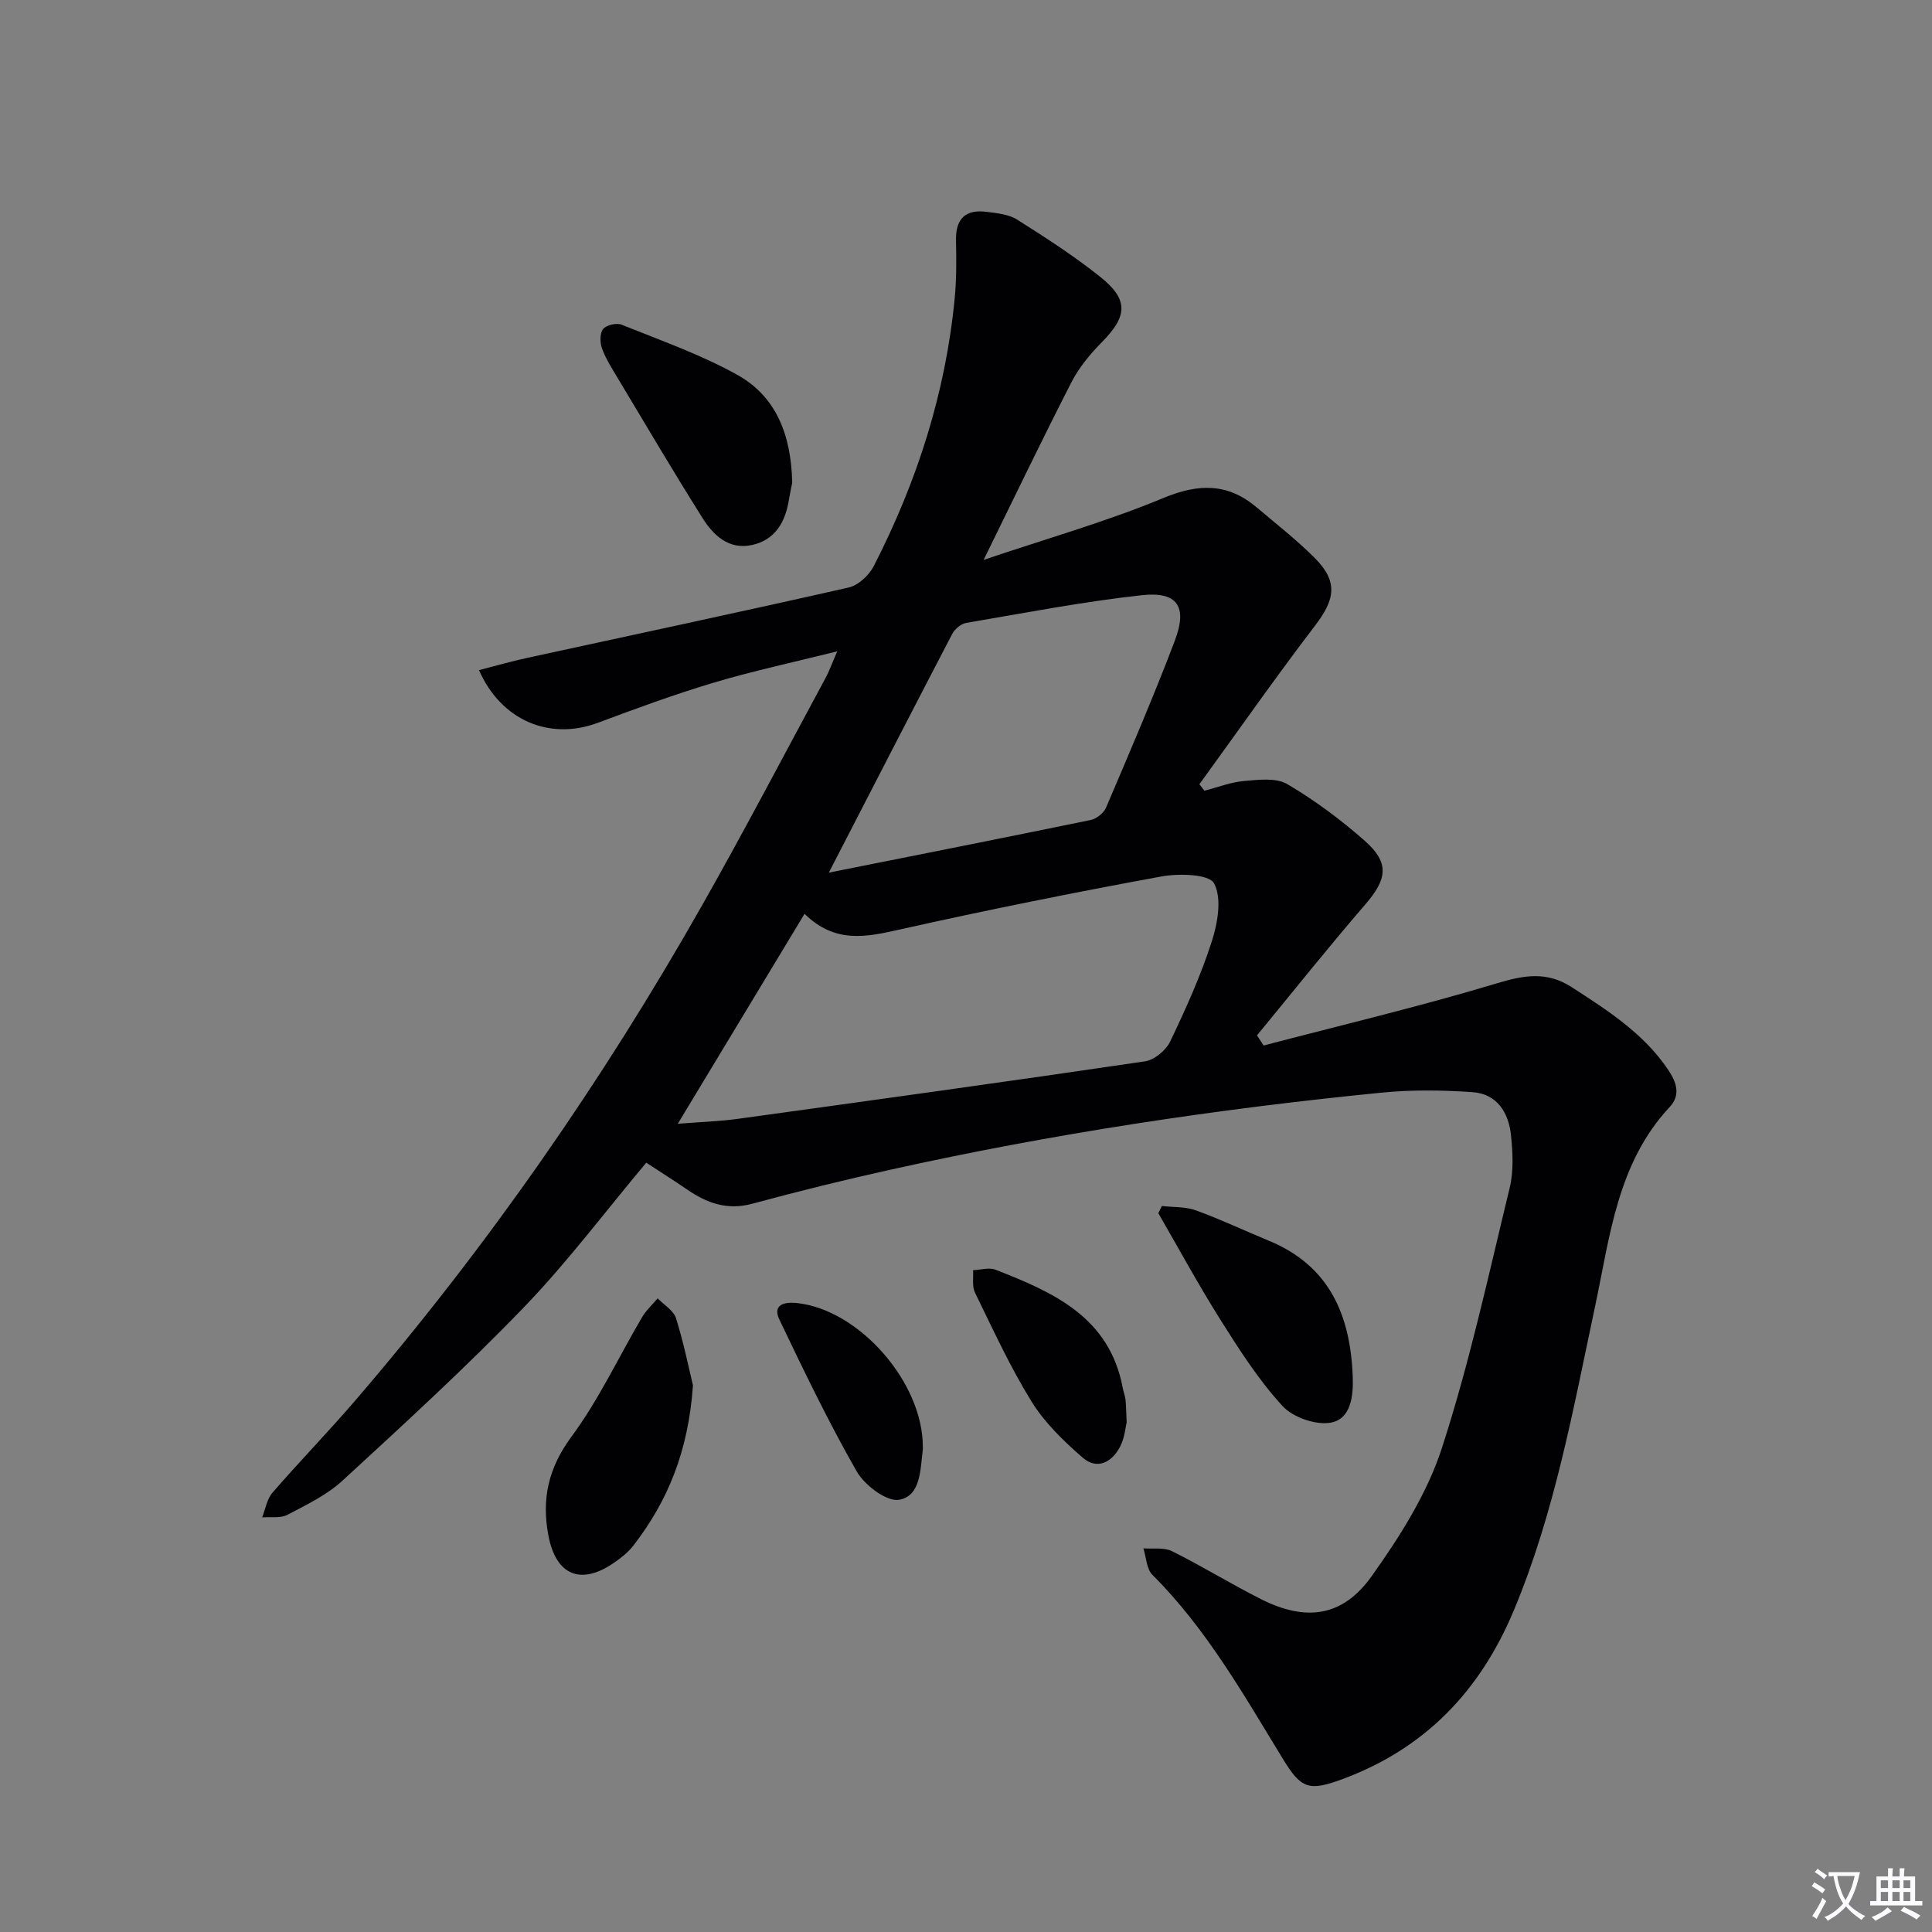 <svg enable-background="new 0 0 400 400" viewBox="0 0 400 400" xmlns="http://www.w3.org/2000/svg"><rect x="0" y="0" width="400" height="400" fill="#808080" stroke="none"/><path d="m377.9 391.2c-.2.3-.4.5-.6.8-.7-.6-1.4-1-2.2-1.5.2-.3.4-.5.5-.8.6.4 1.4.8 2.3 1.5zm-1.8 6.1c-.2-.2-.5-.4-.9-.6.4-.6.8-1.2 1.2-1.9s.7-1.3.9-1.9c.3.3.5.5.8.7-.7 1.3-1.4 2.6-2 3.7zm2.2-9c-.3.3-.5.5-.6.8-.6-.6-1.3-1.1-2-1.5.3-.3.5-.5.6-.7.6.5 1.3.9 2 1.4zm.3.2v-.9h2 4.5c-.3 1.3-.6 2.5-1 3.6s-.9 2.1-1.4 3c.4.5 1 1 1.6 1.4s1.2.8 1.9 1.1c-.3.2-.5.4-.8.8-.4-.3-1-.7-1.6-1.2s-1.2-1.1-1.6-1.6c-.5.6-1.1 1.1-1.7 1.6s-1.4.9-2.1 1.4c-.1-.3-.3-.5-.7-.8.6-.2 1.2-.5 1.9-1s1.4-1.1 2-1.8c-.5-.8-.9-1.6-1.2-2.5s-.6-2-.8-3.2c-.4.1-.7.1-1 .1zm2.5 2.7c.3 1 .7 1.7 1 2.2.3-.5.6-1.1 1-2s.6-1.9.9-3h-3.2-.4c.1.9.3 1.8.7 2.8z" fill="#fbfafc"/><path d="m396.5 388.5v1.5 3.6h1.5v.9c-.4 0-1 0-1.7 0h-7.9c-.5 0-.9 0-1.2 0v-.9h1.3v-3.5c0-.7 0-1.2 0-1.6h2.4c0-.8 0-1.4 0-1.7h1c0 .3-.1.8-.1 1.7h1.5c0-.8 0-1.4 0-1.7h1c0 .3-.1.9-.1 1.7zm-8.2 9.2c-.2-.3-.5-.5-.8-.8.8-.3 1.4-.6 1.9-.9s1-.7 1.4-1.1c.3.3.6.5.9.8-1.6 1-2.8 1.6-3.4 2zm2.6-6.8v-1.6h-1.5v1.6zm0 2.7v-1.9h-1.5v1.9zm2.4-2.7v-1.6h-1.5v1.6zm0 2.7v-1.9h-1.5v1.9zm.2 2 .7-.8c.4.2.9.5 1.6.8s1.3.7 1.8 1c-.3.3-.5.5-.8.8-.4-.3-1.5-1-3.3-1.8zm2-4.7v-1.6h-1.4v1.6zm0 2.7v-1.9h-1.4v1.9z" fill="#fbfafc"/><g fill="#010103"><path d="m133.8 240.72c-8.61 10.27-16.42 20.71-25.41 30.02-11.99 12.43-24.76 24.11-37.48 35.81-3.24 2.98-7.45 5-11.41 7.08-1.44.75-3.46.39-5.22.53.68-1.72.97-3.78 2.12-5.1 5.66-6.54 11.71-12.75 17.34-19.32 27.28-31.79 51.08-66.03 71.71-102.46 8.76-15.46 17-31.22 25.44-46.85.78-1.44 1.33-3 2.45-5.58-9.11 2.28-17.44 4.06-25.58 6.49-8.09 2.42-16.05 5.34-23.96 8.3-9.93 3.72-20.03-.41-24.63-10.9 3.4-.87 6.66-1.81 9.97-2.53 22.2-4.84 44.43-9.55 66.59-14.58 1.98-.45 4.19-2.52 5.17-4.42 8.95-17.45 14.88-35.87 16.76-55.46.38-3.97.36-7.99.27-11.98-.1-4.57 2.05-6.5 6.43-5.9 2.11.28 4.46.49 6.18 1.57 5.89 3.72 11.79 7.52 17.23 11.86 5.94 4.73 5.67 8.15.41 13.49-2.42 2.46-4.74 5.23-6.31 8.27-5.98 11.65-11.63 23.46-18.22 36.86 13.26-4.48 25.51-7.95 37.18-12.8 7.33-3.05 13.37-3.14 19.38 1.95 4.06 3.44 8.28 6.73 12.03 10.49 4.78 4.81 4.22 8.48.08 13.9-8.24 10.79-16.02 21.92-24 32.91.35.45.69.89 1.04 1.34 2.73-.7 5.43-1.77 8.19-2.01 3-.26 6.64-.73 8.98.65 5.69 3.35 11.09 7.37 16.05 11.75 5.17 4.57 4.61 7.93.06 13.19-7.65 8.86-14.95 18.03-22.39 27.07.46.7.92 1.4 1.37 2.1 16.09-4.22 32.29-8.06 48.21-12.85 5.66-1.71 10.4-2.57 15.57.77 7.43 4.8 14.86 9.54 19.94 17.06 1.71 2.53 2.72 5.22.36 7.74-10.9 11.67-12.39 26.93-15.48 41.41-4.53 21.26-8.35 42.63-16.81 62.85-6.99 16.71-18.43 28.62-35.53 34.93-6.87 2.53-8.49 1.99-12.22-4.13-8.16-13.34-15.85-26.99-27.07-38.19-1.22-1.22-1.27-3.63-1.86-5.48 1.99.16 4.26-.24 5.91.58 6.25 3.11 12.2 6.79 18.43 9.93 9.32 4.7 16.91 3.7 22.94-4.78 5.81-8.16 11.44-17.03 14.5-26.44 5.73-17.63 9.67-35.86 14.05-53.91.84-3.48.65-7.33.27-10.95-.49-4.66-2.9-8.53-7.95-8.88-6.25-.43-12.6-.52-18.82.1-34.23 3.38-68.2 8.51-101.78 15.97-9.56 2.12-19.08 4.47-28.53 7.03-5.2 1.41-9.42-.13-13.54-2.98-2.6-1.78-5.27-3.46-8.41-5.52zm32.77-51.52c-8.95 14.82-17.4 28.83-26.24 43.46 4.84-.38 8.65-.49 12.4-1.01 28.12-3.88 56.25-7.77 84.33-11.91 1.94-.29 4.34-2.28 5.21-4.1 3.22-6.73 6.32-13.59 8.6-20.67 1.23-3.83 2.15-8.98.49-12.08-1.03-1.93-7.31-2.09-10.94-1.42-18.1 3.32-36.15 6.95-54.11 10.97-6.9 1.55-13.37 3-19.74-3.24zm5.03-8.53c18.16-3.62 36.2-7.19 54.22-10.9 1.21-.25 2.7-1.44 3.18-2.57 4.88-11.46 9.81-22.9 14.23-34.54 2.69-7.07.55-10.25-6.84-9.43-12.19 1.34-24.26 3.68-36.36 5.74-1.07.18-2.35 1.26-2.88 2.27-8.51 16.32-16.92 32.7-25.55 49.43z"/><path d="m143.47 286.83c-.96 13.71-5.25 23.96-12.29 33.11-1.09 1.42-2.59 2.6-4.08 3.63-6.9 4.74-12.01 2.55-13.56-5.66-1.43-7.55-.02-13.98 4.78-20.47 5.66-7.65 9.75-16.46 14.61-24.72.85-1.44 2.14-2.61 3.23-3.91 1.31 1.36 3.29 2.51 3.8 4.11 1.62 5.18 2.69 10.53 3.51 13.91z"/><path d="m164.02 99.94c-.12.61-.44 2.06-.68 3.52-.75 4.62-2.83 8.33-7.66 9.38-4.79 1.04-7.99-2.02-10.24-5.6-6.01-9.54-11.73-19.26-17.53-28.93-1.19-1.99-2.47-3.99-3.26-6.14-.45-1.21-.48-3.16.21-4.04.66-.83 2.78-1.33 3.82-.91 8.09 3.26 16.41 6.17 23.99 10.4 8 4.46 11.14 12.39 11.35 22.32z"/><path d="m240.55 249.69c2.36.27 4.87.12 7.04.9 5.13 1.86 10.07 4.21 15.12 6.29 12.6 5.2 16.89 15.49 17.36 28.16.15 4.02-.38 8.7-4.49 9.49-3.1.59-7.88-1.06-10.05-3.43-4.89-5.32-8.88-11.55-12.76-17.71-4.57-7.24-8.66-14.79-12.95-22.21.24-.5.48-1 .73-1.49z"/><path d="m233.26 294.49c-.23.91-.39 3.15-1.34 4.99-1.67 3.25-4.75 4.92-7.75 2.32-3.95-3.43-7.89-7.24-10.61-11.64-4.44-7.18-7.98-14.93-11.7-22.54-.64-1.3-.29-3.08-.4-4.64 1.56-.06 3.31-.61 4.64-.1 11.98 4.67 23.62 9.81 26.35 24.47.15.81.47 1.59.57 2.4.13 1.16.13 2.33.24 4.74z"/><path d="m191.06 299.62c0 .17.02.34 0 .5-.53 4.09-.38 9.57-4.89 10.39-2.57.47-7.15-3-8.79-5.86-5.84-10.2-10.94-20.83-16.02-31.45-1.49-3.12 1.12-3.68 3.53-3.43 12.98 1.31 26.25 16.49 26.17 29.85z"/></g></svg>